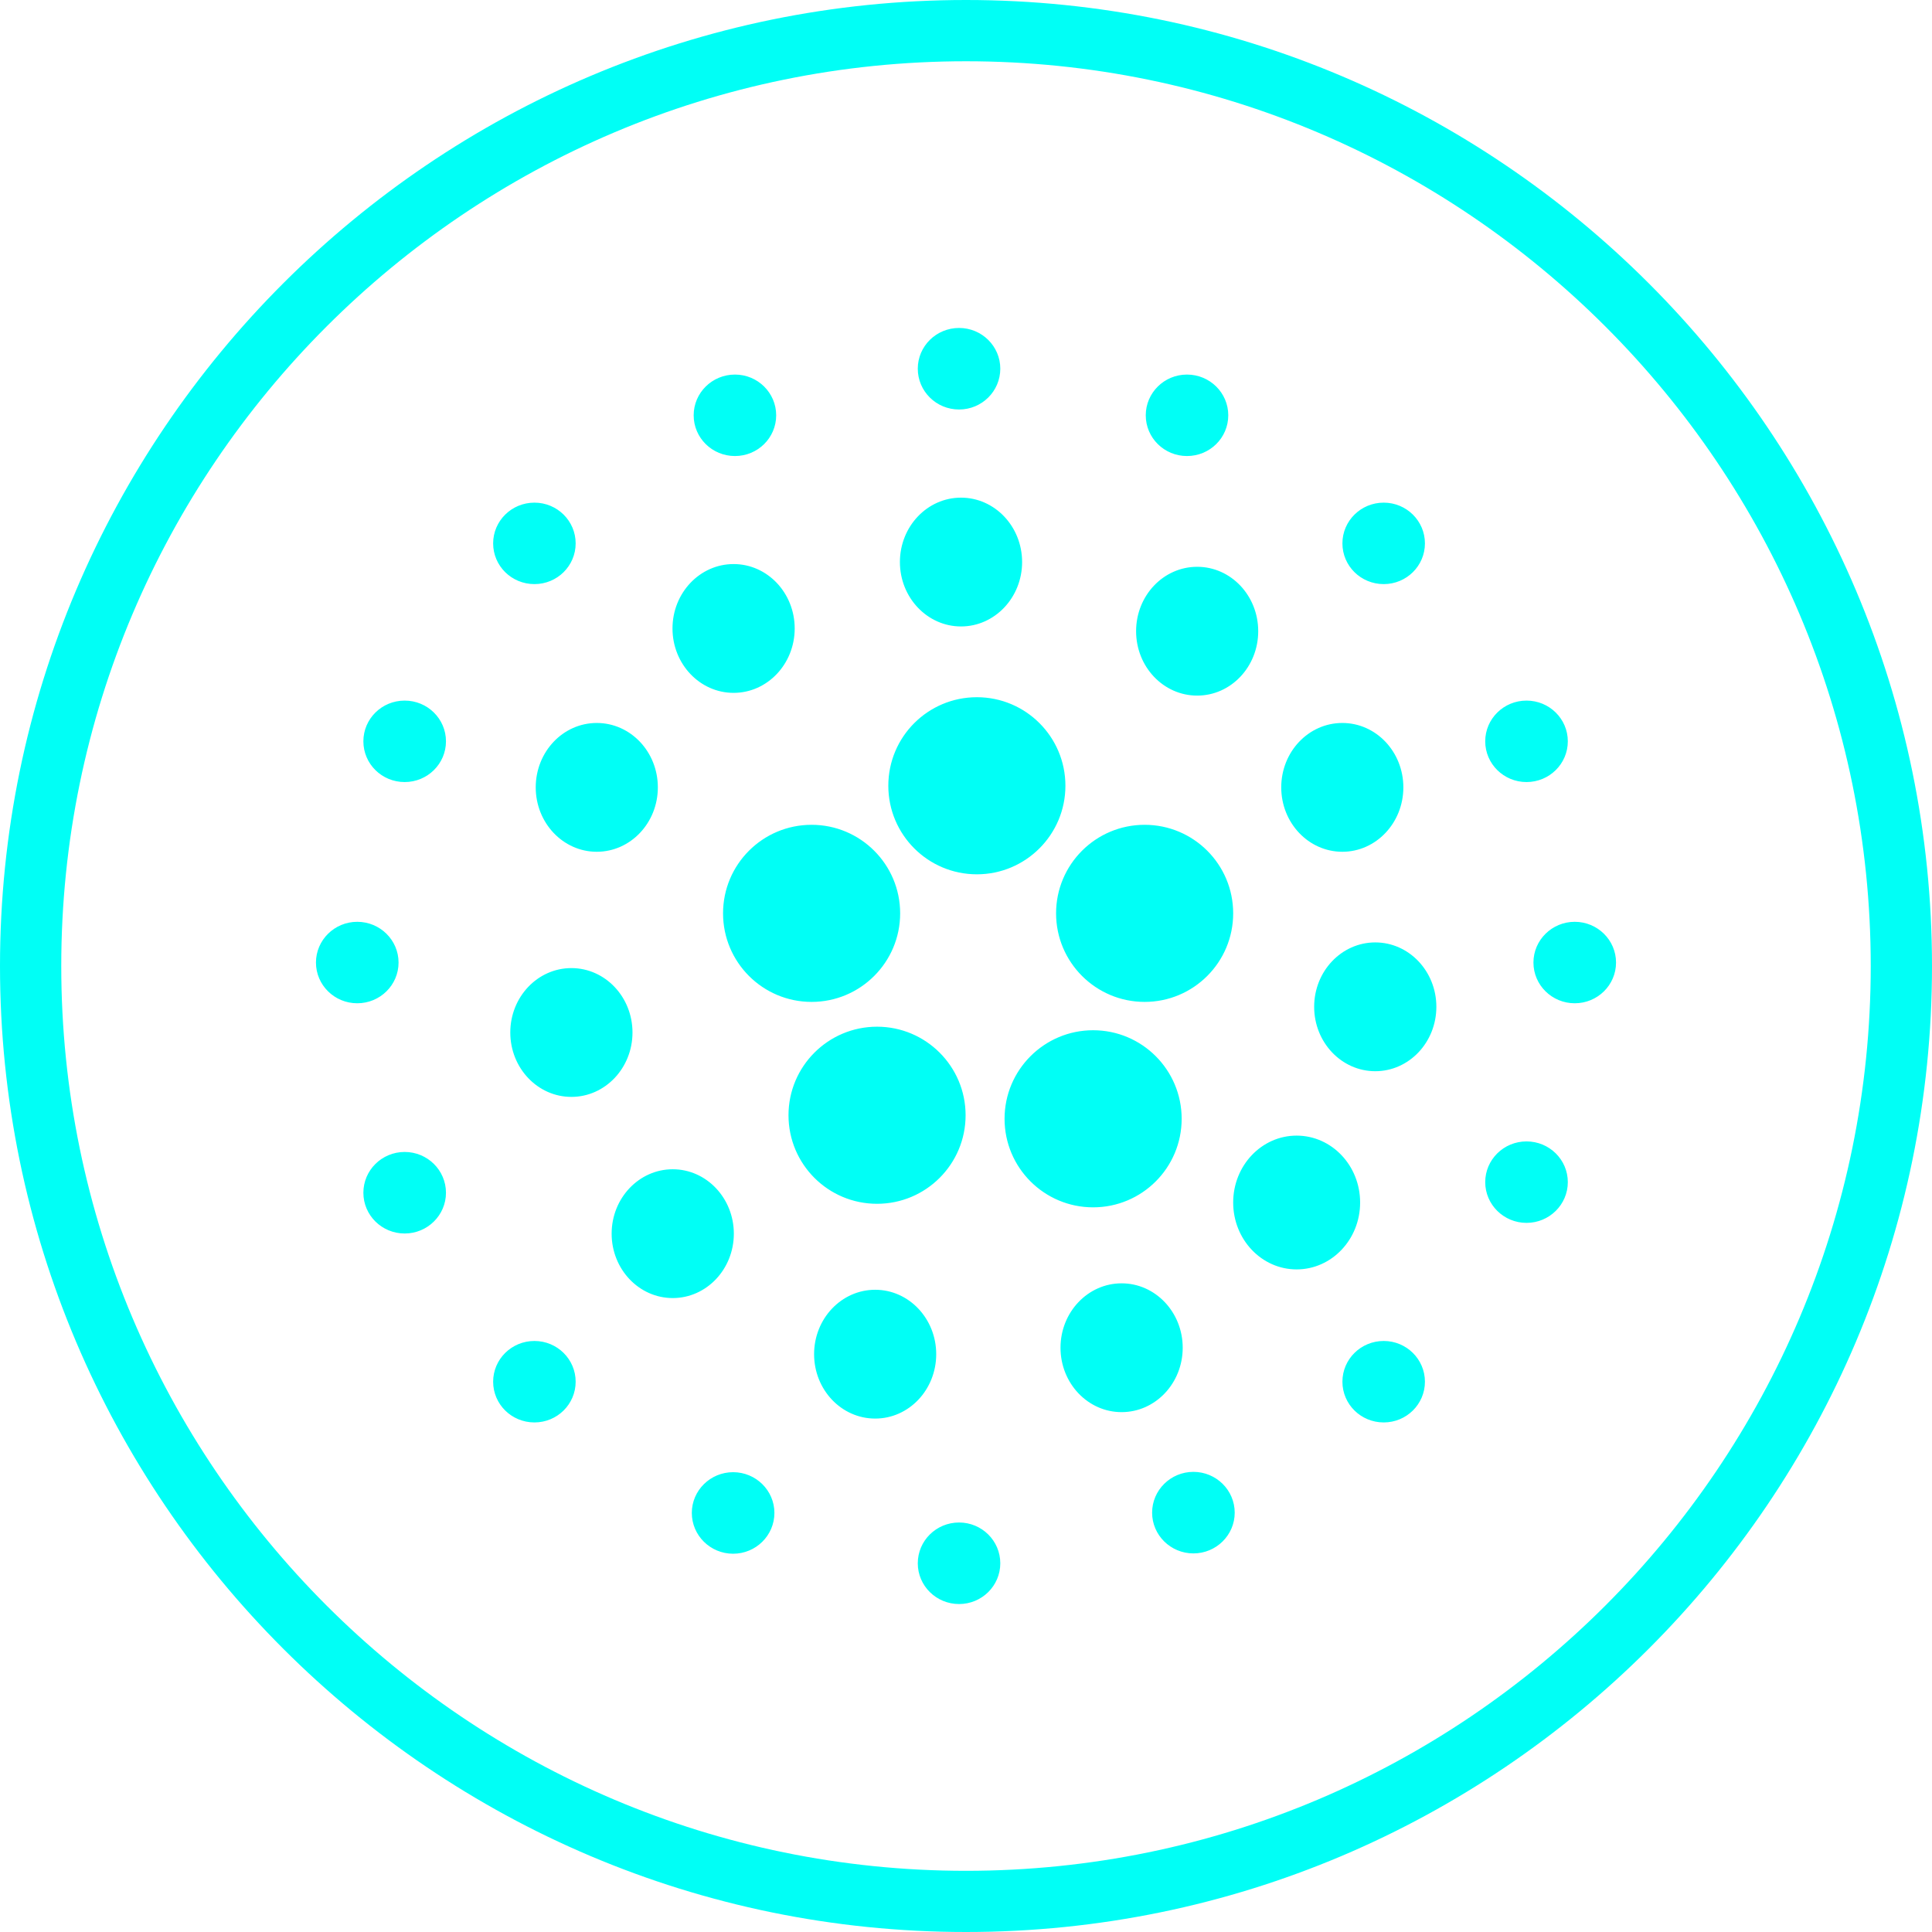 <svg xmlns="http://www.w3.org/2000/svg" width="24" height="24" viewBox="0 0 24 24">
  <path fill="#00FFF6" fill-rule="evenodd" d="M12,0 C18.616,0 24,5.384 24,12 C24,18.618 18.616,24 12,24 C5.384,24 0,18.618 0,12 C0,5.384 5.384,0 12,0 Z M12,0.761 C5.802,0.761 0.761,5.803 0.761,12 C0.761,18.197 5.802,23.24 12,23.24 C18.198,23.24 23.239,18.197 23.239,12 C23.239,5.803 18.198,0.761 12,0.761 Z M11.914,18.913 C12.197,18.913 12.426,19.14 12.426,19.42 C12.426,19.699 12.197,19.926 11.914,19.926 C11.63,19.926 11.401,19.699 11.401,19.42 C11.401,19.14 11.63,18.913 11.914,18.913 Z M9.107,18.288 C9.39,18.288 9.62,18.515 9.62,18.794 C9.62,19.074 9.39,19.301 9.107,19.301 C8.824,19.301 8.594,19.074 8.594,18.794 C8.594,18.515 8.824,18.288 9.107,18.288 Z M14.825,18.284 C15.108,18.284 15.338,18.511 15.338,18.791 C15.338,19.07 15.108,19.297 14.825,19.297 C14.542,19.297 14.312,19.07 14.312,18.791 C14.312,18.511 14.542,18.284 14.825,18.284 Z M6.639,16.658 C6.922,16.658 7.151,16.885 7.151,17.164 C7.151,17.444 6.922,17.67 6.639,17.67 C6.355,17.67 6.126,17.444 6.126,17.164 C6.126,16.885 6.355,16.658 6.639,16.658 Z M17.189,16.658 C17.472,16.658 17.701,16.885 17.701,17.164 C17.701,17.444 17.472,17.67 17.189,17.67 C16.905,17.67 16.676,17.444 16.676,17.164 C16.676,16.885 16.905,16.658 17.189,16.658 Z M10.872,16.022 C11.291,16.022 11.63,16.381 11.63,16.822 C11.63,17.264 11.291,17.622 10.872,17.622 C10.452,17.622 10.113,17.264 10.113,16.822 C10.113,16.381 10.452,16.022 10.872,16.022 Z M13.933,15.942 C14.352,15.942 14.692,16.3 14.692,16.742 C14.692,17.184 14.352,17.542 13.933,17.542 C13.514,17.542 13.174,17.184 13.174,16.742 C13.174,16.3 13.514,15.942 13.933,15.942 Z M8.357,14.525 C8.776,14.525 9.116,14.884 9.116,15.325 C9.116,15.767 8.776,16.125 8.357,16.125 C7.938,16.125 7.598,15.767 7.598,15.325 C7.598,14.884 7.938,14.525 8.357,14.525 Z M16.107,14.107 C16.543,14.107 16.896,14.479 16.896,14.938 C16.896,15.397 16.543,15.769 16.107,15.769 C15.672,15.769 15.319,15.397 15.319,14.938 C15.319,14.479 15.672,14.107 16.107,14.107 Z M5.027,14.31 C5.31,14.31 5.54,14.537 5.54,14.817 C5.54,15.096 5.31,15.323 5.027,15.323 C4.743,15.323 4.514,15.096 4.514,14.817 C4.514,14.537 4.743,14.31 5.027,14.31 Z M18.963,14.179 C19.246,14.179 19.476,14.405 19.476,14.685 C19.476,14.964 19.246,15.191 18.963,15.191 C18.68,15.191 18.45,14.964 18.45,14.685 C18.45,14.405 18.68,14.179 18.963,14.179 Z M13.579,12.798 C14.187,12.798 14.679,13.291 14.679,13.898 C14.679,14.506 14.187,14.998 13.579,14.998 C12.972,14.998 12.479,14.506 12.479,13.898 C12.479,13.291 12.972,12.798 13.579,12.798 Z M10.895,12.754 C11.502,12.754 11.995,13.247 11.995,13.854 C11.995,14.462 11.502,14.954 10.895,14.954 C10.287,14.954 9.795,14.462 9.795,13.854 C9.795,13.247 10.287,12.754 10.895,12.754 Z M7.098,12.026 C7.517,12.026 7.857,12.384 7.857,12.826 C7.857,13.268 7.517,13.626 7.098,13.626 C6.679,13.626 6.339,13.268 6.339,12.826 C6.339,12.384 6.679,12.026 7.098,12.026 Z M17.084,11.707 C17.503,11.707 17.843,12.065 17.843,12.507 C17.843,12.949 17.503,13.307 17.084,13.307 C16.665,13.307 16.325,12.949 16.325,12.507 C16.325,12.065 16.665,11.707 17.084,11.707 Z M19.562,11.451 C19.845,11.451 20.075,11.678 20.075,11.957 C20.075,12.237 19.845,12.463 19.562,12.463 C19.279,12.463 19.049,12.237 19.049,11.957 C19.049,11.678 19.279,11.451 19.562,11.451 Z M4.438,11.451 C4.721,11.451 4.951,11.678 4.951,11.957 C4.951,12.237 4.721,12.463 4.438,12.463 C4.155,12.463 3.925,12.237 3.925,11.957 C3.925,11.678 4.155,11.451 4.438,11.451 Z M10.082,10.246 C10.689,10.246 11.182,10.738 11.182,11.346 C11.182,11.953 10.689,12.446 10.082,12.446 C9.474,12.446 8.982,11.953 8.982,11.346 C8.982,10.738 9.474,10.246 10.082,10.246 Z M14.219,10.246 C14.827,10.246 15.319,10.738 15.319,11.346 C15.319,11.953 14.827,12.446 14.219,12.446 C13.612,12.446 13.119,11.953 13.119,11.346 C13.119,10.738 13.612,10.246 14.219,10.246 Z M12.135,8.661 C12.742,8.661 13.235,9.153 13.235,9.761 C13.235,10.368 12.742,10.861 12.135,10.861 C11.527,10.861 11.035,10.368 11.035,9.761 C11.035,9.153 11.527,8.661 12.135,8.661 Z M16.675,8.981 C17.094,8.981 17.433,9.339 17.433,9.781 C17.433,10.222 17.094,10.581 16.675,10.581 C16.255,10.581 15.916,10.222 15.916,9.781 C15.916,9.339 16.255,8.981 16.675,8.981 Z M7.413,8.981 C7.833,8.981 8.172,9.339 8.172,9.781 C8.172,10.222 7.833,10.581 7.413,10.581 C6.994,10.581 6.655,10.222 6.655,9.781 C6.655,9.339 6.994,8.981 7.413,8.981 Z M18.963,8.703 C19.246,8.703 19.476,8.929 19.476,9.209 C19.476,9.489 19.246,9.715 18.963,9.715 C18.68,9.715 18.45,9.489 18.45,9.209 C18.45,8.929 18.68,8.703 18.963,8.703 Z M5.027,8.703 C5.31,8.703 5.54,8.929 5.54,9.209 C5.54,9.489 5.31,9.715 5.027,9.715 C4.743,9.715 4.514,9.489 4.514,9.209 C4.514,8.929 4.743,8.703 5.027,8.703 Z M14.872,7.041 C15.291,7.041 15.63,7.399 15.63,7.841 C15.63,8.283 15.291,8.641 14.872,8.641 C14.452,8.641 14.113,8.283 14.113,7.841 C14.113,7.399 14.452,7.041 14.872,7.041 Z M9.113,7.007 C9.532,7.007 9.872,7.365 9.872,7.807 C9.872,8.249 9.532,8.607 9.113,8.607 C8.694,8.607 8.354,8.249 8.354,7.807 C8.354,7.365 8.694,7.007 9.113,7.007 Z M11.938,6.182 C12.357,6.182 12.697,6.54 12.697,6.982 C12.697,7.423 12.357,7.782 11.938,7.782 C11.519,7.782 11.179,7.423 11.179,6.982 C11.179,6.54 11.519,6.182 11.938,6.182 Z M17.189,6.244 C17.472,6.244 17.701,6.471 17.701,6.75 C17.701,7.03 17.472,7.256 17.189,7.256 C16.905,7.256 16.676,7.03 16.676,6.75 C16.676,6.471 16.905,6.244 17.189,6.244 Z M6.639,6.244 C6.922,6.244 7.151,6.471 7.151,6.75 C7.151,7.03 6.922,7.256 6.639,7.256 C6.355,7.256 6.126,7.03 6.126,6.75 C6.126,6.471 6.355,6.244 6.639,6.244 Z M14.745,4.653 C15.029,4.653 15.258,4.88 15.258,5.159 C15.258,5.439 15.029,5.665 14.745,5.665 C14.462,5.665 14.233,5.439 14.233,5.159 C14.233,4.88 14.462,4.653 14.745,4.653 Z M9.13,4.653 C9.413,4.653 9.642,4.88 9.642,5.159 C9.642,5.439 9.413,5.665 9.13,5.665 C8.846,5.665 8.617,5.439 8.617,5.159 C8.617,4.88 8.846,4.653 9.13,4.653 Z M11.914,4.074 C12.197,4.074 12.426,4.301 12.426,4.58 C12.426,4.86 12.197,5.087 11.914,5.087 C11.63,5.087 11.401,4.86 11.401,4.58 C11.401,4.301 11.63,4.074 11.914,4.074 Z"/>
</svg>
